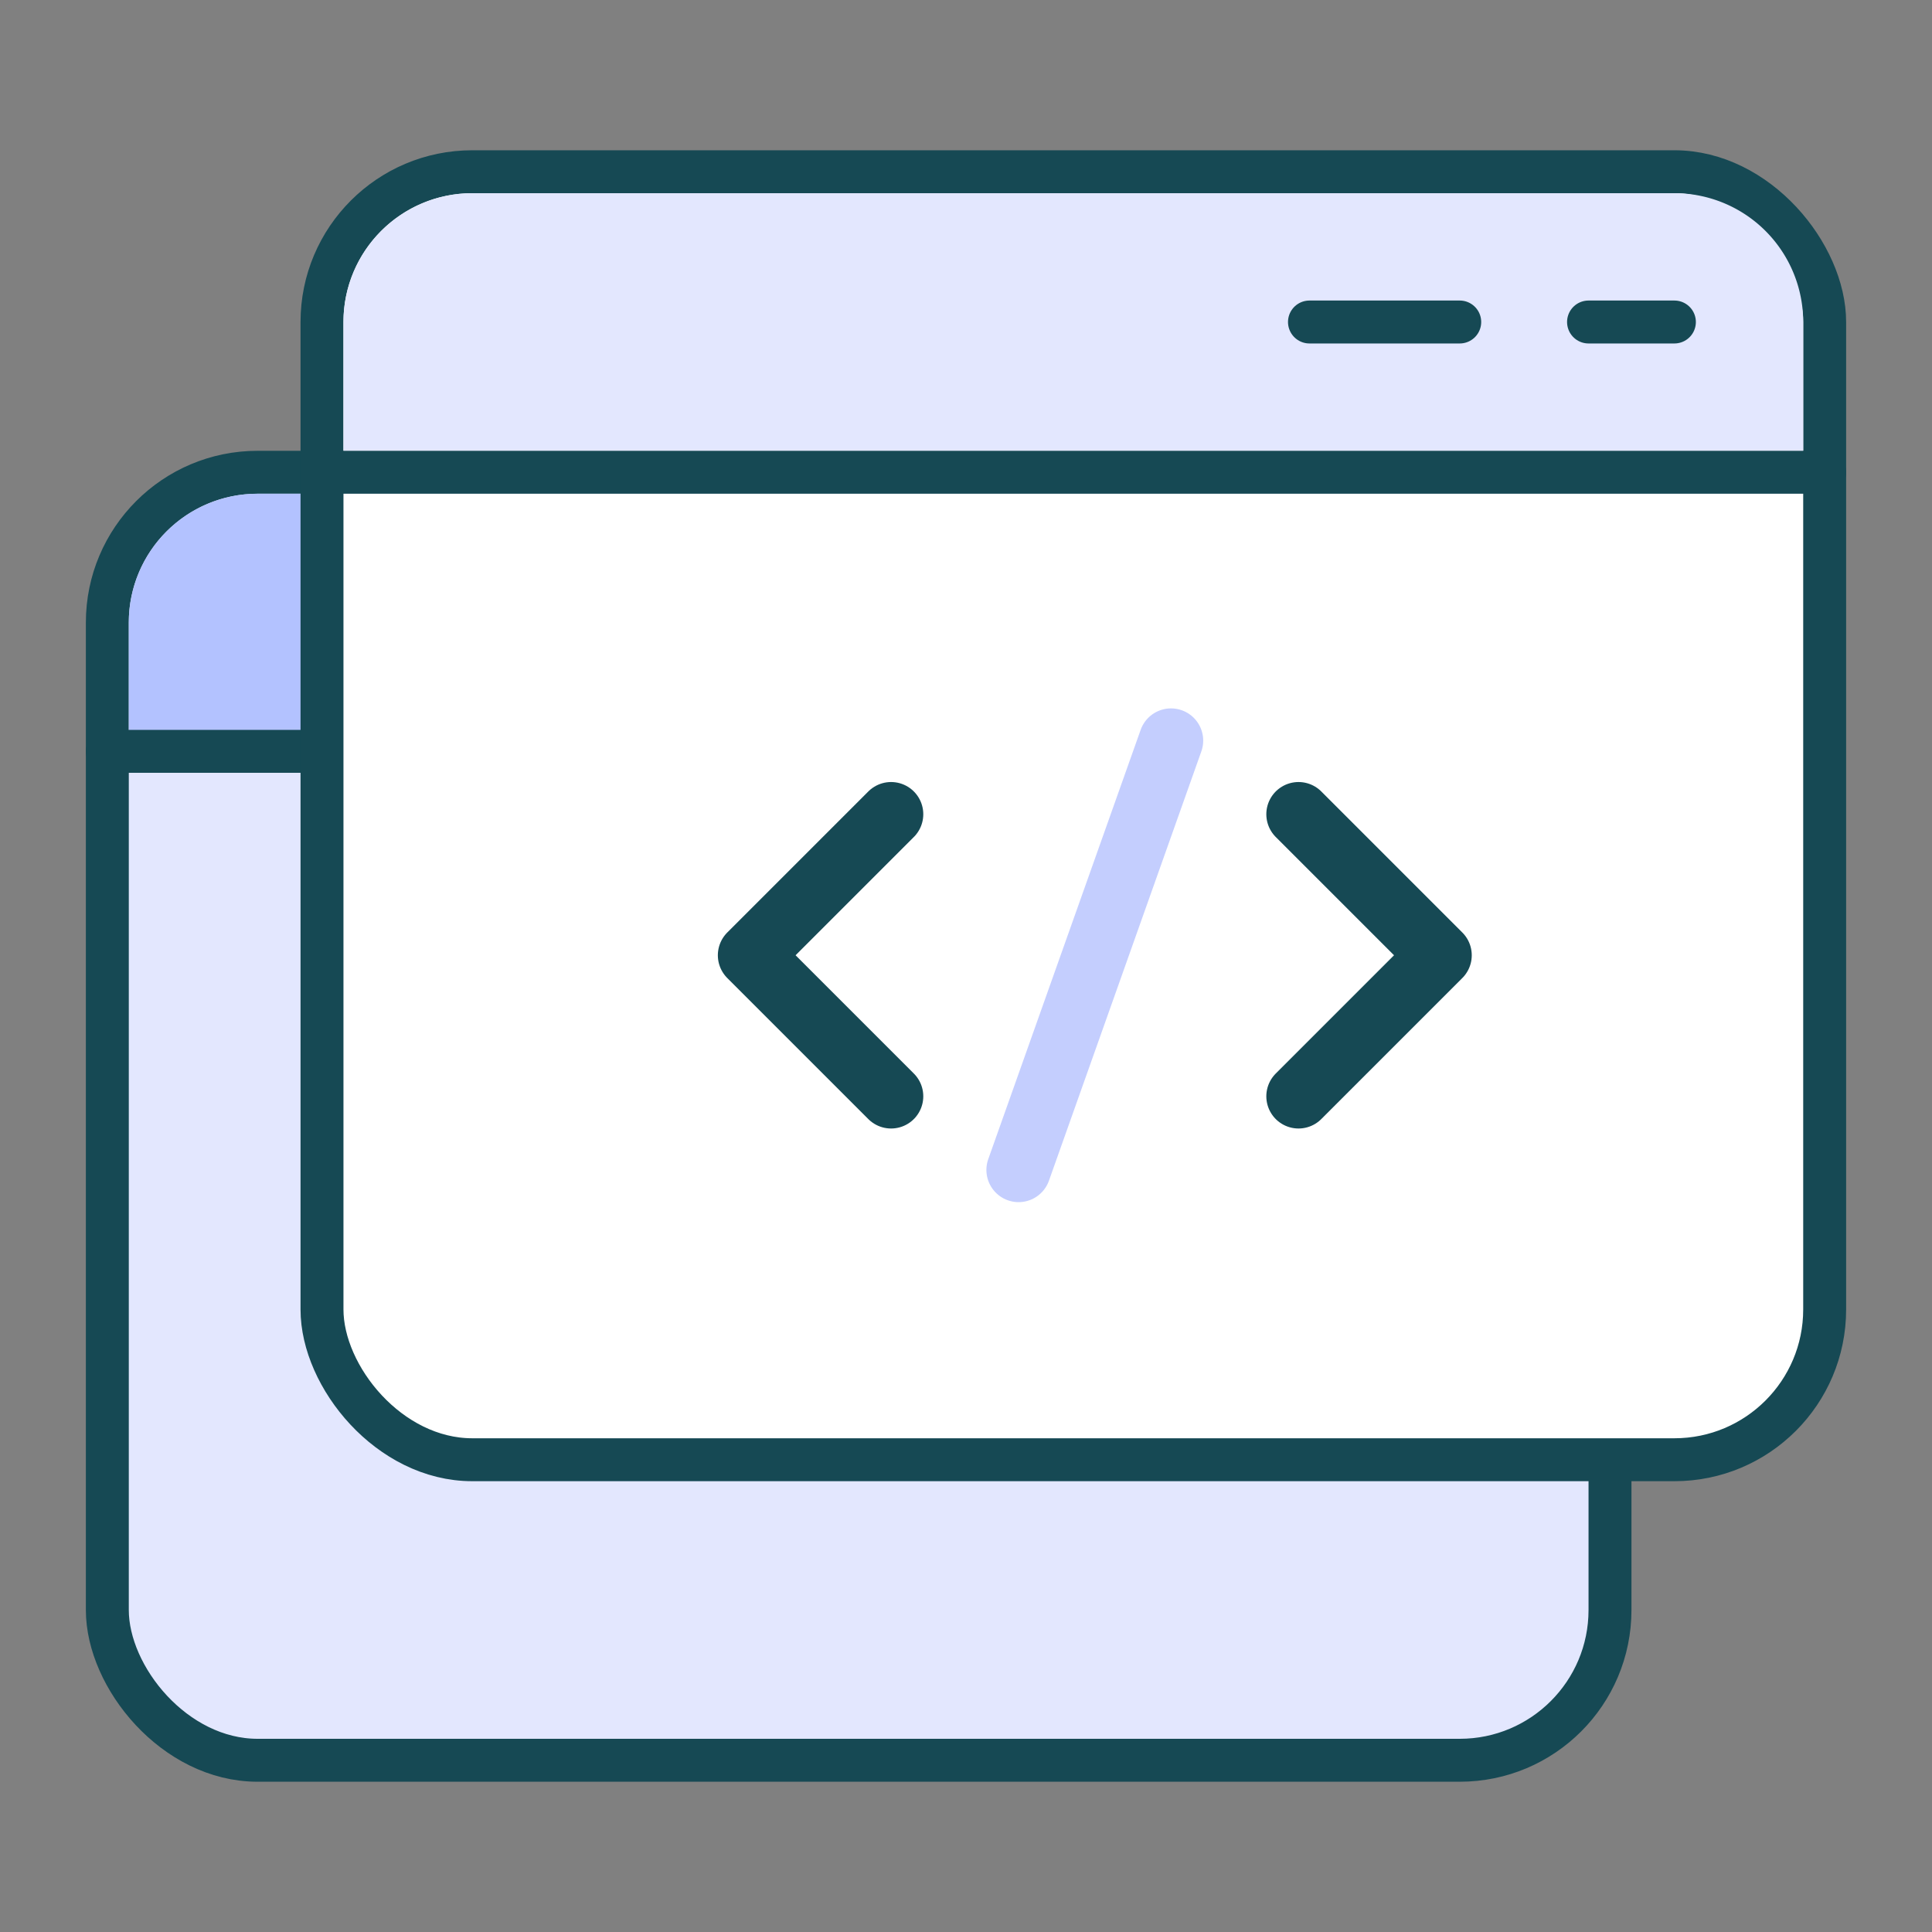 <svg xmlns="http://www.w3.org/2000/svg" viewBox="0 0 90 90"><rect x="0" y="0" width="90" height="90" fill="#808080" stroke="none"/><rect x="5" y="22" width="70" height="60" rx="7" ry="7" fill="#e3e7fe" stroke="#164954" stroke-linecap="round" stroke-linejoin="round" stroke-width="2"/><path d="M12,23H68a6,6,0,0,1,6,6v6a0,0,0,0,1,0,0H6a0,0,0,0,1,0,0V29A6,6,0,0,1,12,23Z" fill="#b3c2ff"/><line x1="5" y1="35" x2="75" y2="35" fill="none" stroke="#164954" stroke-linecap="round" stroke-linejoin="round" stroke-width="2"/><rect x="15" y="8" width="70" height="60" rx="7" ry="7" fill="#fff" stroke="#164954" stroke-linecap="round" stroke-linejoin="round" stroke-width="2"/><path d="M22,9H78a6,6,0,0,1,6,6v6a0,0,0,0,1,0,0H16a0,0,0,0,1,0,0V15A6,6,0,0,1,22,9Z" fill="#e3e7fe"/><line x1="15" y1="22" x2="85" y2="22" fill="none" stroke="#164954" stroke-linecap="round" stroke-linejoin="round" stroke-width="2"/><line x1="61" y1="15" x2="68" y2="15" fill="none" stroke="#164954" stroke-linecap="round" stroke-linejoin="round" stroke-width="2"/><line x1="74" y1="15" x2="78" y2="15" fill="none" stroke="#164954" stroke-linecap="round" stroke-linejoin="round" stroke-width="2"/><polyline points="60.49 51.07 67.06 44.5 60.49 37.93" fill="none" stroke="#164954" stroke-linecap="round" stroke-linejoin="round" stroke-width="3"/><polyline points="41.51 37.93 34.94 44.5 41.51 51.07" fill="none" stroke="#164954" stroke-linecap="round" stroke-linejoin="round" stroke-width="3"/><line x1="54.55" y1="34.5" x2="47.45" y2="54.5" fill="none" stroke="#c4cefe" stroke-linecap="round" stroke-linejoin="round" stroke-width="3"/></svg>